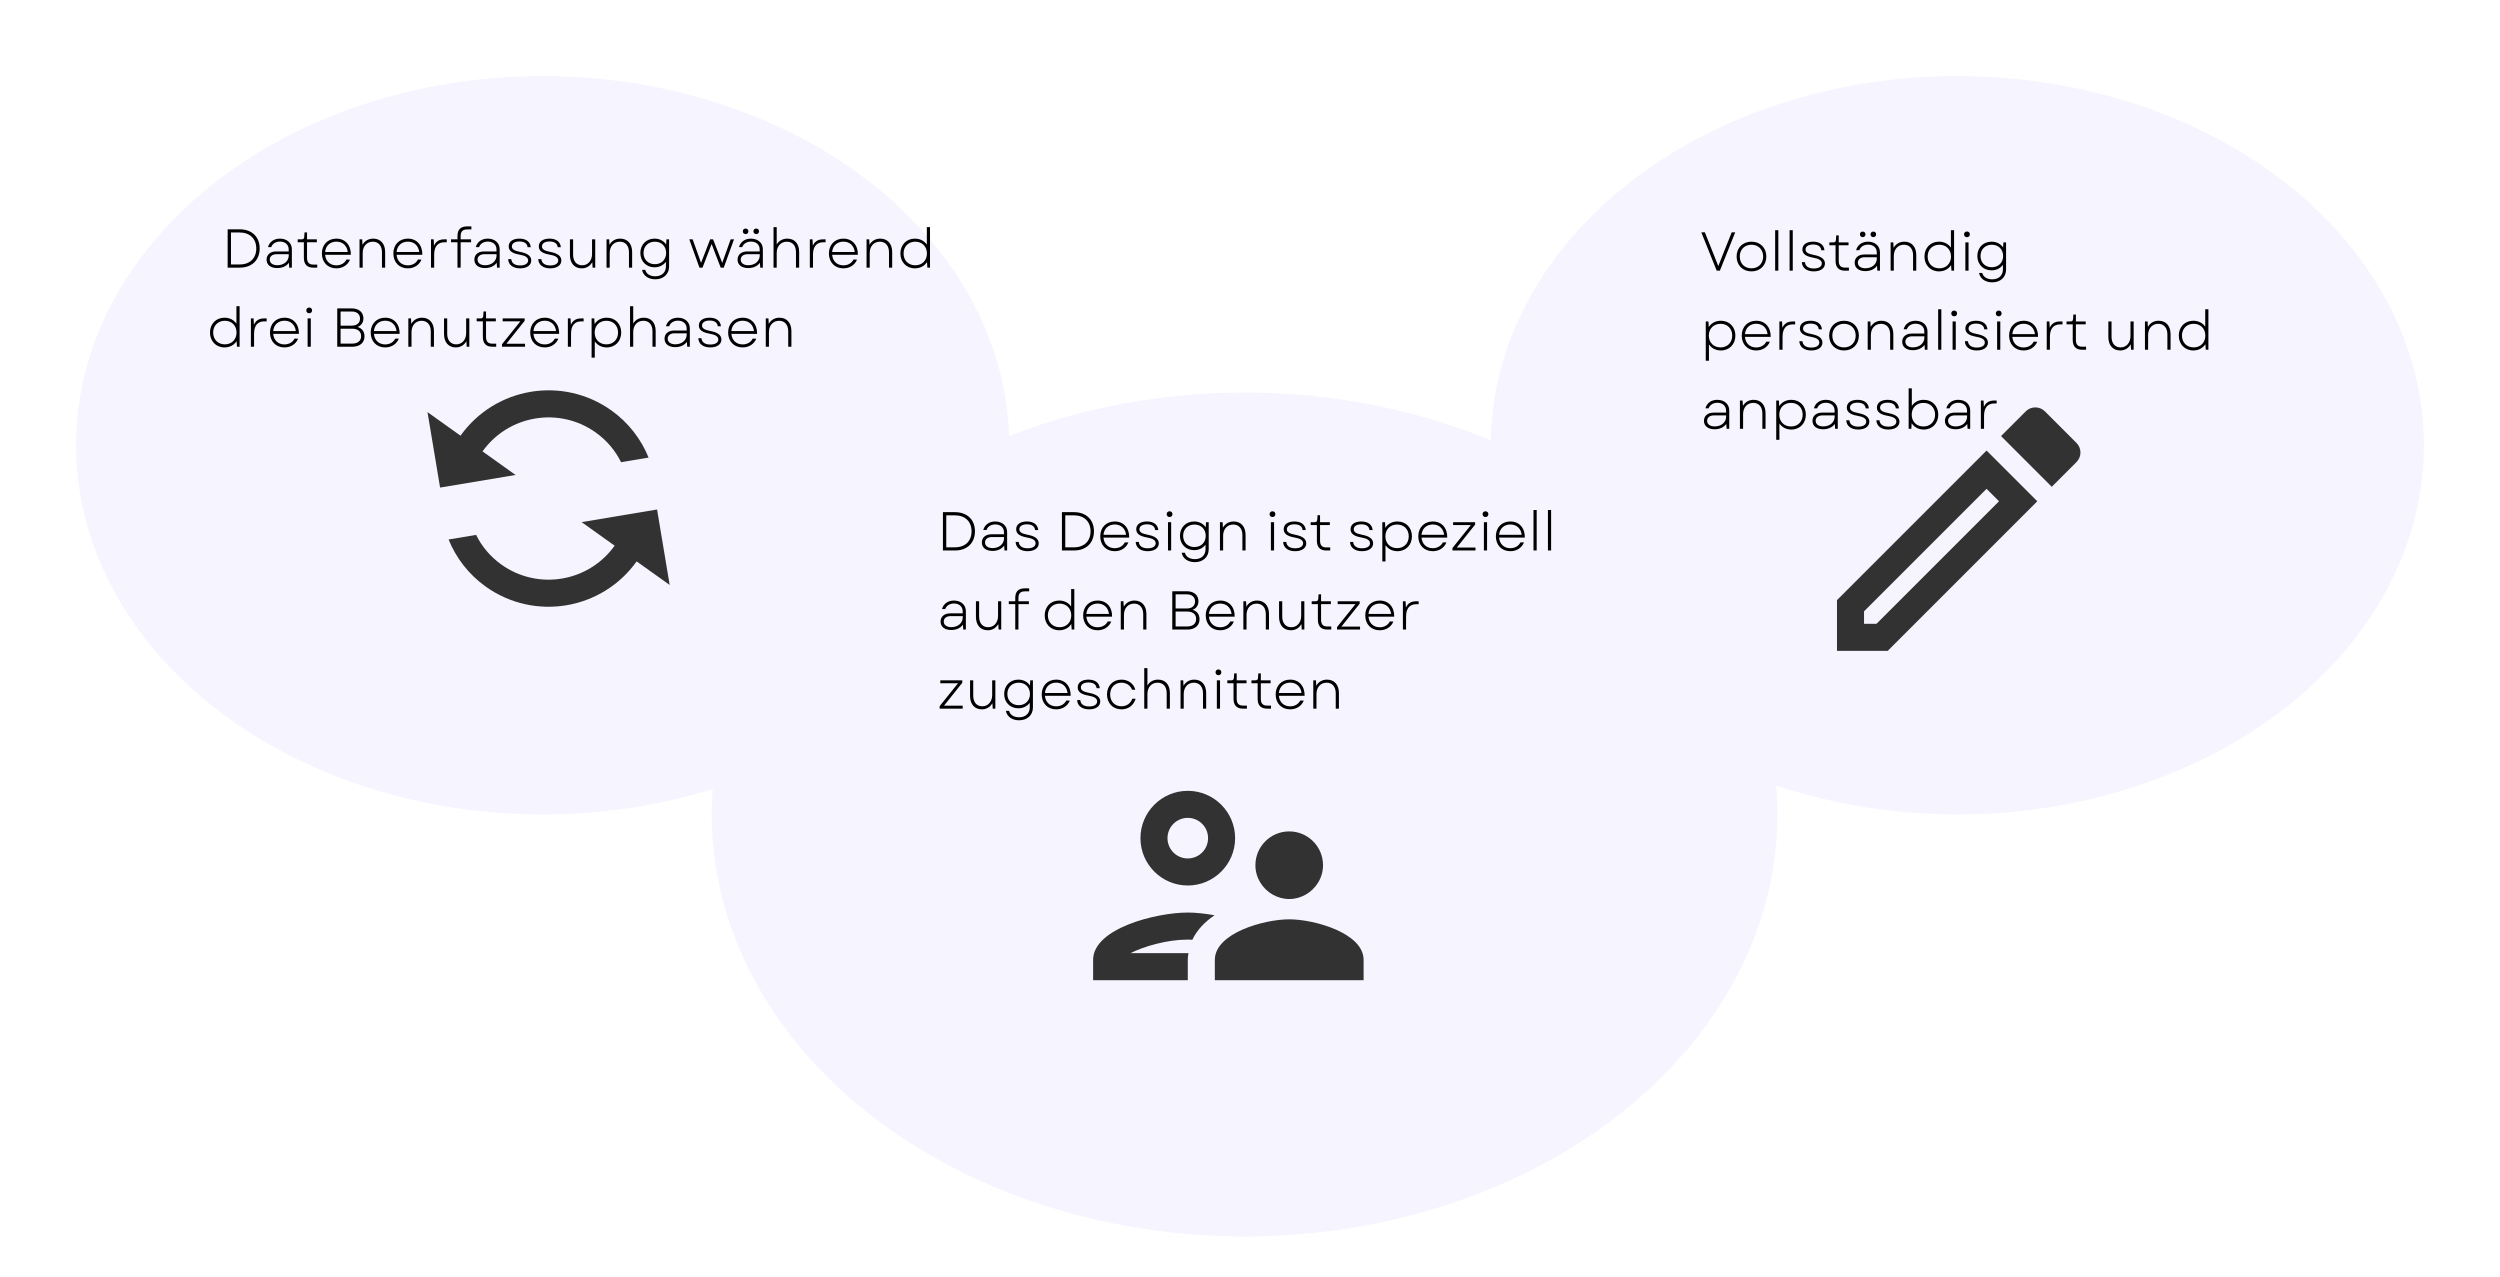<svg width="822" height="420" viewBox="0 0 822 420" fill="none" xmlns="http://www.w3.org/2000/svg">
<g filter="url(#filter0_d_924_45285)">
<ellipse cx="643.578" cy="142.403" rx="153.422" ry="121.403" fill="#F6F5FF"/>
</g>
<path d="M604 197.323V213.999H620.676L669.86 164.815L653.184 148.139L604 197.323ZM616.985 205.105H612.894V201.014L653.184 160.724L657.275 164.815L616.985 205.105ZM682.756 145.649L672.35 135.243C671.461 134.353 670.349 133.953 669.193 133.953C668.037 133.953 666.925 134.398 666.08 135.243L657.942 143.381L674.618 160.057L682.756 151.919C684.491 150.185 684.491 147.383 682.756 145.649V145.649Z" fill="#323232"/>
<g filter="url(#filter1_d_924_45285)">
<ellipse cx="178.422" cy="142.403" rx="153.422" ry="121.403" fill="#F6F5FF"/>
</g>
<g clip-path="url(#clip0_924_45285)">
<path d="M151.417 143.252L140.558 135.502L144.703 160.314L169.515 156.17L158.656 148.419C167.207 136.438 183.894 133.651 195.875 142.202C199.53 144.811 202.359 148.196 204.201 151.969L213.258 150.457C210.821 144.456 206.724 139.019 201.042 134.963C185.043 123.544 162.836 127.254 151.417 143.252ZM202.092 179.42C193.541 191.401 176.854 194.189 164.873 185.638C161.218 183.028 158.389 179.643 156.547 175.87L147.49 177.383C149.927 183.384 154.024 188.821 159.706 192.877C175.705 204.296 197.912 200.586 209.331 184.587L220.19 192.338L216.045 167.525L191.233 171.67L202.092 179.42Z" fill="#323232"/>
</g>
<g filter="url(#filter2_d_924_45285)">
<ellipse cx="409.22" cy="263.807" rx="175.212" ry="138.747" fill="#F6F5FF"/>
</g>
<g clip-path="url(#clip1_924_45285)">
<path d="M390.543 291.152C399.126 291.152 406.108 284.171 406.108 275.588C406.108 267.005 399.126 260.023 390.543 260.023C381.96 260.023 374.979 267.005 374.979 275.588C374.979 284.171 381.96 291.152 390.543 291.152ZM390.543 268.917C394.234 268.917 397.214 271.897 397.214 275.588C397.214 279.279 394.234 282.258 390.543 282.258C386.852 282.258 383.873 279.279 383.873 275.588C383.873 271.897 386.852 268.917 390.543 268.917ZM390.765 313.387H371.732C376.135 311.164 383.739 308.94 390.543 308.94C391.032 308.94 391.566 308.985 392.055 308.985C393.567 305.739 396.191 303.07 399.348 300.936C396.102 300.358 393.033 300.046 390.543 300.046C380.137 300.046 359.414 305.249 359.414 315.611V322.282H390.543V315.611C390.543 314.855 390.632 314.099 390.765 313.387ZM423.896 302.27C415.713 302.27 399.437 306.761 399.437 315.611V322.282H448.354V315.611C448.354 306.761 432.078 302.27 423.896 302.27ZM429.277 294.176C432.656 292.264 435.013 288.662 435.013 284.482C435.013 278.345 430.032 273.364 423.896 273.364C417.759 273.364 412.778 278.345 412.778 284.482C412.778 288.662 415.135 292.264 418.515 294.176C420.116 295.066 421.939 295.599 423.896 295.599C425.852 295.599 427.676 295.066 429.277 294.176Z" fill="#323232"/>
</g>
<path d="M564.454 89L559.396 76.4H560.566L564.976 87.488L566.866 82.7L569.386 76.4H570.538L565.498 89H564.454ZM575.891 89.234C573.011 89.234 570.995 87.218 570.995 84.338C570.995 81.476 573.011 79.46 575.891 79.46C578.753 79.46 580.769 81.476 580.769 84.338C580.769 87.218 578.753 89.234 575.891 89.234ZM572.039 84.338C572.039 86.642 573.605 88.226 575.891 88.226C578.159 88.226 579.725 86.642 579.725 84.338C579.725 82.052 578.159 80.468 575.891 80.468C573.605 80.468 572.039 82.052 572.039 84.338ZM583.67 89V75.68H584.714V89H583.67ZM588.417 89V75.68H589.461V89H588.417ZM596.367 89.234C594.009 89.234 592.515 88.046 592.443 86.192H593.469C593.577 87.506 594.603 88.28 596.385 88.28C598.023 88.28 599.013 87.65 599.013 86.624C599.013 85.652 598.131 85.058 596.151 84.716C593.721 84.302 592.623 83.438 592.623 82.016C592.623 80.432 593.973 79.46 596.151 79.46C598.347 79.46 599.733 80.504 599.877 82.286H598.833C598.725 81.062 597.771 80.396 596.151 80.396C594.603 80.396 593.667 81.026 593.667 82.034C593.667 82.952 594.441 83.456 596.511 83.852C598.869 84.302 600.039 85.238 600.039 86.642C600.039 88.208 598.617 89.234 596.367 89.234ZM606.575 89C604.595 89 603.533 87.884 603.533 85.778V80.648H601.499V79.694H602.687C603.389 79.694 603.587 79.514 603.659 78.83L603.749 77.408H604.577V79.694H607.799V80.648H604.577V85.742C604.577 87.272 605.207 87.992 606.611 87.992H607.925V89H606.575ZM613.323 89.144C611.163 89.144 609.813 88.082 609.813 86.372C609.813 84.716 611.073 83.672 612.981 83.672H617.085V83.006C617.085 81.458 615.951 80.432 614.223 80.432C612.819 80.432 611.721 81.152 611.343 82.268H610.281C610.731 80.54 612.225 79.46 614.205 79.46C616.527 79.46 618.129 80.882 618.129 82.952V89H617.265L617.157 87.398C616.347 88.514 614.979 89.144 613.323 89.144ZM610.857 86.354C610.857 87.488 611.811 88.208 613.359 88.208C615.519 88.208 617.103 86.858 617.103 84.986V84.59H613.017C611.739 84.59 610.857 85.292 610.857 86.354ZM611.541 77.048C611.541 76.526 611.919 76.148 612.459 76.148C612.999 76.148 613.377 76.526 613.377 77.048C613.377 77.588 612.999 77.966 612.459 77.966C611.919 77.966 611.541 77.588 611.541 77.048ZM615.033 77.048C615.033 76.526 615.411 76.148 615.951 76.148C616.491 76.148 616.869 76.526 616.869 77.048C616.869 77.588 616.491 77.966 615.951 77.966C615.411 77.966 615.033 77.588 615.033 77.048ZM621.639 89V79.694H622.521L622.611 81.494C623.349 80.162 624.645 79.46 626.139 79.46C628.569 79.46 630.063 81.17 630.063 83.852V89H629.019V83.942C629.019 81.8 627.867 80.468 626.013 80.468C624.051 80.468 622.683 81.962 622.683 84.176V89H621.639ZM637.535 89.234C634.727 89.234 632.765 87.164 632.765 84.338C632.765 81.512 634.727 79.46 637.535 79.46C639.245 79.46 640.631 80.216 641.459 81.422V75.68H642.503V89H641.639L641.513 87.164C640.703 88.442 639.281 89.234 637.535 89.234ZM633.809 84.338C633.809 86.624 635.375 88.226 637.661 88.226C639.929 88.226 641.495 86.624 641.495 84.338C641.495 82.07 639.929 80.468 637.661 80.468C635.375 80.468 633.809 82.07 633.809 84.338ZM646.213 89V79.694H647.257V89H646.213ZM645.781 77.048C645.781 76.526 646.159 76.112 646.735 76.112C647.311 76.112 647.689 76.526 647.689 77.048C647.689 77.588 647.311 78.002 646.735 78.002C646.159 78.002 645.781 77.588 645.781 77.048ZM655.045 92.834C652.759 92.834 651.067 91.628 650.707 89.738H651.769C652.075 91.034 653.335 91.844 655.045 91.844C657.187 91.844 658.555 90.584 658.555 88.586V87.074C657.727 88.208 656.395 88.892 654.811 88.892C652.093 88.892 650.149 86.912 650.149 84.176C650.149 81.44 652.093 79.46 654.811 79.46C656.449 79.46 657.799 80.18 658.627 81.368L658.717 79.694H659.599V88.622C659.599 91.124 657.763 92.834 655.045 92.834ZM651.193 84.176C651.193 86.354 652.723 87.866 654.919 87.866C657.097 87.866 658.627 86.354 658.627 84.176C658.627 81.998 657.097 80.468 654.919 80.468C652.723 80.468 651.193 81.998 651.193 84.176ZM565.822 115.234C564.112 115.234 562.726 114.46 561.898 113.236V118.6H560.854V105.694H561.736L561.844 107.548C562.654 106.252 564.076 105.46 565.822 105.46C568.648 105.46 570.592 107.512 570.592 110.338C570.592 113.164 568.648 115.234 565.822 115.234ZM561.862 110.338C561.862 112.624 563.428 114.226 565.714 114.226C568 114.226 569.548 112.624 569.548 110.338C569.548 108.07 568 106.468 565.714 106.468C563.428 106.468 561.862 108.07 561.862 110.338ZM577.435 115.234C574.609 115.234 572.683 113.236 572.683 110.338C572.683 107.458 574.627 105.46 577.453 105.46C580.387 105.46 582.277 107.62 582.205 110.77H573.745C573.925 112.876 575.365 114.244 577.435 114.244C578.947 114.244 580.153 113.542 580.765 112.336L581.935 112.354C581.215 114.136 579.523 115.234 577.435 115.234ZM573.745 109.852H581.179C580.927 107.746 579.487 106.45 577.453 106.45C575.383 106.45 573.925 107.8 573.745 109.852ZM585.059 115V105.694H585.941L586.049 107.782C586.679 106.378 587.741 105.694 589.469 105.694H590.243V106.666H589.433C587.435 106.666 586.103 107.89 586.103 110.716V115H585.059ZM595.54 115.234C593.182 115.234 591.688 114.046 591.616 112.192H592.642C592.75 113.506 593.776 114.28 595.558 114.28C597.196 114.28 598.186 113.65 598.186 112.624C598.186 111.652 597.304 111.058 595.324 110.716C592.894 110.302 591.796 109.438 591.796 108.016C591.796 106.432 593.146 105.46 595.324 105.46C597.52 105.46 598.906 106.504 599.05 108.286H598.006C597.898 107.062 596.944 106.396 595.324 106.396C593.776 106.396 592.84 107.026 592.84 108.034C592.84 108.952 593.614 109.456 595.684 109.852C598.042 110.302 599.212 111.238 599.212 112.642C599.212 114.208 597.79 115.234 595.54 115.234ZM606.319 115.234C603.439 115.234 601.423 113.218 601.423 110.338C601.423 107.476 603.439 105.46 606.319 105.46C609.181 105.46 611.197 107.476 611.197 110.338C611.197 113.218 609.181 115.234 606.319 115.234ZM602.467 110.338C602.467 112.642 604.033 114.226 606.319 114.226C608.587 114.226 610.153 112.642 610.153 110.338C610.153 108.052 608.587 106.468 606.319 106.468C604.033 106.468 602.467 108.052 602.467 110.338ZM614.098 115V105.694H614.98L615.07 107.494C615.808 106.162 617.104 105.46 618.598 105.46C621.028 105.46 622.522 107.17 622.522 109.852V115H621.478V109.942C621.478 107.8 620.326 106.468 618.472 106.468C616.51 106.468 615.142 107.962 615.142 110.176V115H614.098ZM628.95 115.144C626.79 115.144 625.44 114.082 625.44 112.372C625.44 110.716 626.7 109.672 628.608 109.672H632.712V109.006C632.712 107.458 631.578 106.432 629.85 106.432C628.446 106.432 627.348 107.152 626.97 108.268H625.908C626.358 106.54 627.852 105.46 629.832 105.46C632.154 105.46 633.756 106.882 633.756 108.952V115H632.892L632.784 113.398C631.974 114.514 630.606 115.144 628.95 115.144ZM626.484 112.354C626.484 113.488 627.438 114.208 628.986 114.208C631.146 114.208 632.73 112.858 632.73 110.986V110.59H628.644C627.366 110.59 626.484 111.292 626.484 112.354ZM637.266 115V101.68H638.31V115H637.266ZM642.012 115V105.694H643.056V115H642.012ZM641.58 103.048C641.58 102.526 641.958 102.112 642.534 102.112C643.11 102.112 643.488 102.526 643.488 103.048C643.488 103.588 643.11 104.002 642.534 104.002C641.958 104.002 641.58 103.588 641.58 103.048ZM649.962 115.234C647.604 115.234 646.11 114.046 646.038 112.192H647.064C647.172 113.506 648.198 114.28 649.98 114.28C651.618 114.28 652.608 113.65 652.608 112.624C652.608 111.652 651.726 111.058 649.746 110.716C647.316 110.302 646.218 109.438 646.218 108.016C646.218 106.432 647.568 105.46 649.746 105.46C651.942 105.46 653.328 106.504 653.472 108.286H652.428C652.32 107.062 651.366 106.396 649.746 106.396C648.198 106.396 647.262 107.026 647.262 108.034C647.262 108.952 648.036 109.456 650.106 109.852C652.464 110.302 653.634 111.238 653.634 112.642C653.634 114.208 652.212 115.234 649.962 115.234ZM656.655 115V105.694H657.699V115H656.655ZM656.223 103.048C656.223 102.526 656.601 102.112 657.177 102.112C657.753 102.112 658.131 102.526 658.131 103.048C658.131 103.588 657.753 104.002 657.177 104.002C656.601 104.002 656.223 103.588 656.223 103.048ZM665.343 115.234C662.517 115.234 660.591 113.236 660.591 110.338C660.591 107.458 662.535 105.46 665.361 105.46C668.295 105.46 670.185 107.62 670.113 110.77H661.653C661.833 112.876 663.273 114.244 665.343 114.244C666.855 114.244 668.061 113.542 668.673 112.336L669.843 112.354C669.123 114.136 667.431 115.234 665.343 115.234ZM661.653 109.852H669.087C668.835 107.746 667.395 106.45 665.361 106.45C663.291 106.45 661.833 107.8 661.653 109.852ZM672.967 115V105.694H673.849L673.957 107.782C674.587 106.378 675.649 105.694 677.377 105.694H678.151V106.666H677.341C675.343 106.666 674.011 107.89 674.011 110.716V115H672.967ZM684.552 115C682.572 115 681.51 113.884 681.51 111.778V106.648H679.476V105.694H680.664C681.366 105.694 681.564 105.514 681.636 104.83L681.726 103.408H682.554V105.694H685.776V106.648H682.554V111.742C682.554 113.272 683.184 113.992 684.588 113.992H685.902V115H684.552ZM697.1 115.234C694.706 115.234 693.23 113.524 693.23 110.842V105.694H694.274V110.752C694.274 112.876 695.408 114.226 697.244 114.226C699.17 114.226 700.502 112.714 700.502 110.5V105.694H701.546V115H700.682L700.574 113.182C699.854 114.532 698.558 115.234 697.1 115.234ZM705.258 115V105.694H706.14L706.23 107.494C706.968 106.162 708.264 105.46 709.758 105.46C712.188 105.46 713.682 107.17 713.682 109.852V115H712.638V109.942C712.638 107.8 711.486 106.468 709.632 106.468C707.67 106.468 706.302 107.962 706.302 110.176V115H705.258ZM721.154 115.234C718.346 115.234 716.384 113.164 716.384 110.338C716.384 107.512 718.346 105.46 721.154 105.46C722.864 105.46 724.25 106.216 725.078 107.422V101.68H726.122V115H725.258L725.132 113.164C724.322 114.442 722.9 115.234 721.154 115.234ZM717.428 110.338C717.428 112.624 718.994 114.226 721.28 114.226C723.548 114.226 725.114 112.624 725.114 110.338C725.114 108.07 723.548 106.468 721.28 106.468C718.994 106.468 717.428 108.07 717.428 110.338ZM563.77 141.144C561.61 141.144 560.26 140.082 560.26 138.372C560.26 136.716 561.52 135.672 563.428 135.672H567.532V135.006C567.532 133.458 566.398 132.432 564.67 132.432C563.266 132.432 562.168 133.152 561.79 134.268H560.728C561.178 132.54 562.672 131.46 564.652 131.46C566.974 131.46 568.576 132.882 568.576 134.952V141H567.712L567.604 139.398C566.794 140.514 565.426 141.144 563.77 141.144ZM561.304 138.354C561.304 139.488 562.258 140.208 563.806 140.208C565.966 140.208 567.55 138.858 567.55 136.986V136.59H563.464C562.186 136.59 561.304 137.292 561.304 138.354ZM572.086 141V131.694H572.968L573.058 133.494C573.796 132.162 575.092 131.46 576.586 131.46C579.016 131.46 580.51 133.17 580.51 135.852V141H579.466V135.942C579.466 133.8 578.314 132.468 576.46 132.468C574.498 132.468 573.13 133.962 573.13 136.176V141H572.086ZM588.99 141.234C587.28 141.234 585.894 140.46 585.066 139.236V144.6H584.022V131.694H584.904L585.012 133.548C585.822 132.252 587.244 131.46 588.99 131.46C591.816 131.46 593.76 133.512 593.76 136.338C593.76 139.164 591.816 141.234 588.99 141.234ZM585.03 136.338C585.03 138.624 586.596 140.226 588.882 140.226C591.168 140.226 592.716 138.624 592.716 136.338C592.716 134.07 591.168 132.468 588.882 132.468C586.596 132.468 585.03 134.07 585.03 136.338ZM599.454 141.144C597.294 141.144 595.944 140.082 595.944 138.372C595.944 136.716 597.204 135.672 599.112 135.672H603.216V135.006C603.216 133.458 602.082 132.432 600.354 132.432C598.95 132.432 597.852 133.152 597.474 134.268H596.412C596.862 132.54 598.356 131.46 600.336 131.46C602.658 131.46 604.26 132.882 604.26 134.952V141H603.396L603.288 139.398C602.478 140.514 601.11 141.144 599.454 141.144ZM596.988 138.354C596.988 139.488 597.942 140.208 599.49 140.208C601.65 140.208 603.234 138.858 603.234 136.986V136.59H599.148C597.87 136.59 596.988 137.292 596.988 138.354ZM610.974 141.234C608.616 141.234 607.122 140.046 607.05 138.192H608.076C608.184 139.506 609.21 140.28 610.992 140.28C612.63 140.28 613.62 139.65 613.62 138.624C613.62 137.652 612.738 137.058 610.758 136.716C608.328 136.302 607.23 135.438 607.23 134.016C607.23 132.432 608.58 131.46 610.758 131.46C612.954 131.46 614.34 132.504 614.484 134.286H613.44C613.332 133.062 612.378 132.396 610.758 132.396C609.21 132.396 608.274 133.026 608.274 134.034C608.274 134.952 609.048 135.456 611.118 135.852C613.476 136.302 614.646 137.238 614.646 138.642C614.646 140.208 613.224 141.234 610.974 141.234ZM620.871 141.234C618.513 141.234 617.019 140.046 616.947 138.192H617.973C618.081 139.506 619.107 140.28 620.889 140.28C622.527 140.28 623.517 139.65 623.517 138.624C623.517 137.652 622.635 137.058 620.655 136.716C618.225 136.302 617.127 135.438 617.127 134.016C617.127 132.432 618.477 131.46 620.655 131.46C622.851 131.46 624.237 132.504 624.381 134.286H623.337C623.229 133.062 622.275 132.396 620.655 132.396C619.107 132.396 618.171 133.026 618.171 134.034C618.171 134.952 618.945 135.456 621.015 135.852C623.373 136.302 624.543 137.238 624.543 138.642C624.543 140.208 623.121 141.234 620.871 141.234ZM632.531 141.234C630.785 141.234 629.363 140.424 628.553 139.146L628.445 141H627.563V127.68H628.607V133.458C629.435 132.216 630.821 131.46 632.531 131.46C635.357 131.46 637.301 133.512 637.301 136.338C637.301 139.164 635.357 141.234 632.531 141.234ZM628.571 136.338C628.571 138.624 630.137 140.226 632.423 140.226C634.709 140.226 636.257 138.624 636.257 136.338C636.257 134.07 634.709 132.468 632.423 132.468C630.137 132.468 628.571 134.07 628.571 136.338ZM642.995 141.144C640.835 141.144 639.485 140.082 639.485 138.372C639.485 136.716 640.745 135.672 642.653 135.672H646.757V135.006C646.757 133.458 645.623 132.432 643.895 132.432C642.491 132.432 641.393 133.152 641.015 134.268H639.953C640.403 132.54 641.897 131.46 643.877 131.46C646.199 131.46 647.801 132.882 647.801 134.952V141H646.937L646.829 139.398C646.019 140.514 644.651 141.144 642.995 141.144ZM640.529 138.354C640.529 139.488 641.483 140.208 643.031 140.208C645.191 140.208 646.775 138.858 646.775 136.986V136.59H642.689C641.411 136.59 640.529 137.292 640.529 138.354ZM651.311 141V131.694H652.193L652.301 133.782C652.931 132.378 653.993 131.694 655.721 131.694H656.495V132.666H655.685C653.687 132.666 652.355 133.89 652.355 136.716V141H651.311Z" fill="black"/>
<path d="M310.034 181V168.4H314.012C318.026 168.4 320.564 170.902 320.564 174.7C320.564 178.498 318.026 181 314.012 181H310.034ZM311.132 179.956H314.012C317.36 179.956 319.448 177.904 319.448 174.7C319.448 171.496 317.342 169.444 313.976 169.444H311.132V179.956ZM326.34 181.144C324.18 181.144 322.83 180.082 322.83 178.372C322.83 176.716 324.09 175.672 325.998 175.672H330.102V175.006C330.102 173.458 328.968 172.432 327.24 172.432C325.836 172.432 324.738 173.152 324.36 174.268H323.298C323.748 172.54 325.242 171.46 327.222 171.46C329.544 171.46 331.146 172.882 331.146 174.952V181H330.282L330.174 179.398C329.364 180.514 327.996 181.144 326.34 181.144ZM323.874 178.354C323.874 179.488 324.828 180.208 326.376 180.208C328.536 180.208 330.12 178.858 330.12 176.986V176.59H326.034C324.756 176.59 323.874 177.292 323.874 178.354ZM337.861 181.234C335.503 181.234 334.009 180.046 333.937 178.192H334.963C335.071 179.506 336.097 180.28 337.879 180.28C339.517 180.28 340.507 179.65 340.507 178.624C340.507 177.652 339.625 177.058 337.645 176.716C335.215 176.302 334.117 175.438 334.117 174.016C334.117 172.432 335.467 171.46 337.645 171.46C339.841 171.46 341.227 172.504 341.371 174.286H340.327C340.219 173.062 339.265 172.396 337.645 172.396C336.097 172.396 335.161 173.026 335.161 174.034C335.161 174.952 335.935 175.456 338.005 175.852C340.363 176.302 341.533 177.238 341.533 178.642C341.533 180.208 340.111 181.234 337.861 181.234ZM349.163 181V168.4H353.141C357.155 168.4 359.693 170.902 359.693 174.7C359.693 178.498 357.155 181 353.141 181H349.163ZM350.261 179.956H353.141C356.489 179.956 358.577 177.904 358.577 174.7C358.577 171.496 356.471 169.444 353.105 169.444H350.261V179.956ZM366.513 181.234C363.687 181.234 361.761 179.236 361.761 176.338C361.761 173.458 363.705 171.46 366.531 171.46C369.465 171.46 371.355 173.62 371.283 176.77H362.823C363.003 178.876 364.443 180.244 366.513 180.244C368.025 180.244 369.231 179.542 369.843 178.336L371.013 178.354C370.293 180.136 368.601 181.234 366.513 181.234ZM362.823 175.852H370.257C370.005 173.746 368.565 172.45 366.531 172.45C364.461 172.45 363.003 173.8 362.823 175.852ZM377.341 181.234C374.983 181.234 373.489 180.046 373.417 178.192H374.443C374.551 179.506 375.577 180.28 377.359 180.28C378.997 180.28 379.987 179.65 379.987 178.624C379.987 177.652 379.105 177.058 377.125 176.716C374.695 176.302 373.597 175.438 373.597 174.016C373.597 172.432 374.947 171.46 377.125 171.46C379.321 171.46 380.707 172.504 380.851 174.286H379.807C379.699 173.062 378.745 172.396 377.125 172.396C375.577 172.396 374.641 173.026 374.641 174.034C374.641 174.952 375.415 175.456 377.485 175.852C379.843 176.302 381.013 177.238 381.013 178.642C381.013 180.208 379.591 181.234 377.341 181.234ZM384.034 181V171.694H385.078V181H384.034ZM383.602 169.048C383.602 168.526 383.98 168.112 384.556 168.112C385.132 168.112 385.51 168.526 385.51 169.048C385.51 169.588 385.132 170.002 384.556 170.002C383.98 170.002 383.602 169.588 383.602 169.048ZM392.866 184.834C390.58 184.834 388.888 183.628 388.528 181.738H389.59C389.896 183.034 391.156 183.844 392.866 183.844C395.008 183.844 396.376 182.584 396.376 180.586V179.074C395.548 180.208 394.216 180.892 392.632 180.892C389.914 180.892 387.97 178.912 387.97 176.176C387.97 173.44 389.914 171.46 392.632 171.46C394.27 171.46 395.62 172.18 396.448 173.368L396.538 171.694H397.42V180.622C397.42 183.124 395.584 184.834 392.866 184.834ZM389.014 176.176C389.014 178.354 390.544 179.866 392.74 179.866C394.918 179.866 396.448 178.354 396.448 176.176C396.448 173.998 394.918 172.468 392.74 172.468C390.544 172.468 389.014 173.998 389.014 176.176ZM401.12 181V171.694H402.002L402.092 173.494C402.83 172.162 404.126 171.46 405.62 171.46C408.05 171.46 409.544 173.17 409.544 175.852V181H408.5V175.942C408.5 173.8 407.348 172.468 405.494 172.468C403.532 172.468 402.164 173.962 402.164 176.176V181H401.12ZM417.872 181V171.694H418.916V181H417.872ZM417.44 169.048C417.44 168.526 417.818 168.112 418.394 168.112C418.97 168.112 419.348 168.526 419.348 169.048C419.348 169.588 418.97 170.002 418.394 170.002C417.818 170.002 417.44 169.588 417.44 169.048ZM425.822 181.234C423.464 181.234 421.97 180.046 421.898 178.192H422.924C423.032 179.506 424.058 180.28 425.84 180.28C427.478 180.28 428.468 179.65 428.468 178.624C428.468 177.652 427.586 177.058 425.606 176.716C423.176 176.302 422.078 175.438 422.078 174.016C422.078 172.432 423.428 171.46 425.606 171.46C427.802 171.46 429.188 172.504 429.332 174.286H428.288C428.18 173.062 427.226 172.396 425.606 172.396C424.058 172.396 423.122 173.026 423.122 174.034C423.122 174.952 423.896 175.456 425.966 175.852C428.324 176.302 429.494 177.238 429.494 178.642C429.494 180.208 428.072 181.234 425.822 181.234ZM436.03 181C434.05 181 432.988 179.884 432.988 177.778V172.648H430.954V171.694H432.142C432.844 171.694 433.042 171.514 433.114 170.83L433.204 169.408H434.032V171.694H437.254V172.648H434.032V177.742C434.032 179.272 434.662 179.992 436.066 179.992H437.38V181H436.03ZM447.812 181.234C445.454 181.234 443.96 180.046 443.888 178.192H444.914C445.022 179.506 446.048 180.28 447.83 180.28C449.468 180.28 450.458 179.65 450.458 178.624C450.458 177.652 449.576 177.058 447.596 176.716C445.166 176.302 444.068 175.438 444.068 174.016C444.068 172.432 445.418 171.46 447.596 171.46C449.792 171.46 451.178 172.504 451.322 174.286H450.278C450.17 173.062 449.216 172.396 447.596 172.396C446.048 172.396 445.112 173.026 445.112 174.034C445.112 174.952 445.886 175.456 447.956 175.852C450.314 176.302 451.484 177.238 451.484 178.642C451.484 180.208 450.062 181.234 447.812 181.234ZM459.472 181.234C457.762 181.234 456.376 180.46 455.548 179.236V184.6H454.504V171.694H455.386L455.494 173.548C456.304 172.252 457.726 171.46 459.472 171.46C462.298 171.46 464.242 173.512 464.242 176.338C464.242 179.164 462.298 181.234 459.472 181.234ZM455.512 176.338C455.512 178.624 457.078 180.226 459.364 180.226C461.65 180.226 463.198 178.624 463.198 176.338C463.198 174.07 461.65 172.468 459.364 172.468C457.078 172.468 455.512 174.07 455.512 176.338ZM471.085 181.234C468.259 181.234 466.333 179.236 466.333 176.338C466.333 173.458 468.277 171.46 471.103 171.46C474.037 171.46 475.927 173.62 475.855 176.77H467.395C467.575 178.876 469.015 180.244 471.085 180.244C472.597 180.244 473.803 179.542 474.415 178.336L475.585 178.354C474.865 180.136 473.173 181.234 471.085 181.234ZM467.395 175.852H474.829C474.577 173.746 473.137 172.45 471.103 172.45C469.033 172.45 467.575 173.8 467.395 175.852ZM477.563 181V180.19L483.611 172.648H477.779V171.694H485.015V172.486L479.003 180.028H485.141V181H477.563ZM487.903 181V171.694H488.947V181H487.903ZM487.471 169.048C487.471 168.526 487.849 168.112 488.425 168.112C489.001 168.112 489.379 168.526 489.379 169.048C489.379 169.588 489.001 170.002 488.425 170.002C487.849 170.002 487.471 169.588 487.471 169.048ZM496.591 181.234C493.765 181.234 491.839 179.236 491.839 176.338C491.839 173.458 493.783 171.46 496.609 171.46C499.543 171.46 501.433 173.62 501.361 176.77H492.901C493.081 178.876 494.521 180.244 496.591 180.244C498.103 180.244 499.309 179.542 499.921 178.336L501.091 178.354C500.371 180.136 498.679 181.234 496.591 181.234ZM492.901 175.852H500.335C500.083 173.746 498.643 172.45 496.609 172.45C494.539 172.45 493.081 173.8 492.901 175.852ZM504.215 181V167.68H505.259V181H504.215ZM508.961 181V167.68H510.005V181H508.961ZM312.77 207.144C310.61 207.144 309.26 206.082 309.26 204.372C309.26 202.716 310.52 201.672 312.428 201.672H316.532V201.006C316.532 199.458 315.398 198.432 313.67 198.432C312.266 198.432 311.168 199.152 310.79 200.268H309.728C310.178 198.54 311.672 197.46 313.652 197.46C315.974 197.46 317.576 198.882 317.576 200.952V207H316.712L316.604 205.398C315.794 206.514 314.426 207.144 312.77 207.144ZM310.304 204.354C310.304 205.488 311.258 206.208 312.806 206.208C314.966 206.208 316.55 204.858 316.55 202.986V202.59H312.464C311.186 202.59 310.304 203.292 310.304 204.354ZM324.758 207.234C322.364 207.234 320.888 205.524 320.888 202.842V197.694H321.932V202.752C321.932 204.876 323.066 206.226 324.902 206.226C326.828 206.226 328.16 204.714 328.16 202.5V197.694H329.204V207H328.34L328.232 205.182C327.512 206.532 326.216 207.234 324.758 207.234ZM333.817 196.614C333.817 194.49 334.861 193.446 336.931 193.446H338.389V194.436H337.021C335.509 194.436 334.861 195.102 334.861 196.686V197.694H338.299V198.648H334.861V207H333.817V198.648H331.693V197.694H333.817V196.614ZM348.267 207.234C345.459 207.234 343.497 205.164 343.497 202.338C343.497 199.512 345.459 197.46 348.267 197.46C349.977 197.46 351.363 198.216 352.191 199.422V193.68H353.235V207H352.371L352.245 205.164C351.435 206.442 350.013 207.234 348.267 207.234ZM344.541 202.338C344.541 204.624 346.107 206.226 348.393 206.226C350.661 206.226 352.227 204.624 352.227 202.338C352.227 200.07 350.661 198.468 348.393 198.468C346.107 198.468 344.541 200.07 344.541 202.338ZM360.888 207.234C358.062 207.234 356.136 205.236 356.136 202.338C356.136 199.458 358.08 197.46 360.906 197.46C363.84 197.46 365.73 199.62 365.658 202.77H357.198C357.378 204.876 358.818 206.244 360.888 206.244C362.4 206.244 363.606 205.542 364.218 204.336L365.388 204.354C364.668 206.136 362.976 207.234 360.888 207.234ZM357.198 201.852H364.632C364.38 199.746 362.94 198.45 360.906 198.45C358.836 198.45 357.378 199.8 357.198 201.852ZM368.512 207V197.694H369.394L369.484 199.494C370.222 198.162 371.518 197.46 373.012 197.46C375.442 197.46 376.936 199.17 376.936 201.852V207H375.892V201.942C375.892 199.8 374.74 198.468 372.886 198.468C370.924 198.468 369.556 199.962 369.556 202.176V207H368.512ZM385.444 207V194.4H390.232C392.554 194.4 394.048 195.678 394.048 197.676C394.048 199.044 393.328 200.07 392.104 200.502C393.562 200.934 394.408 202.032 394.408 203.562C394.408 205.686 392.878 207 390.43 207H385.444ZM386.542 205.974H390.394C392.212 205.974 393.292 205.056 393.292 203.526C393.292 201.978 392.212 201.078 390.34 201.078H386.542V205.974ZM386.542 200.07H390.196C391.924 200.07 392.932 199.206 392.932 197.748C392.932 196.308 391.924 195.426 390.214 195.426H386.542V200.07ZM401.194 207.234C398.368 207.234 396.442 205.236 396.442 202.338C396.442 199.458 398.386 197.46 401.212 197.46C404.146 197.46 406.036 199.62 405.964 202.77H397.504C397.684 204.876 399.124 206.244 401.194 206.244C402.706 206.244 403.912 205.542 404.524 204.336L405.694 204.354C404.974 206.136 403.282 207.234 401.194 207.234ZM397.504 201.852H404.938C404.686 199.746 403.246 198.45 401.212 198.45C399.142 198.45 397.684 199.8 397.504 201.852ZM408.819 207V197.694H409.701L409.791 199.494C410.529 198.162 411.825 197.46 413.319 197.46C415.749 197.46 417.243 199.17 417.243 201.852V207H416.199V201.942C416.199 199.8 415.047 198.468 413.193 198.468C411.231 198.468 409.863 199.962 409.863 202.176V207H408.819ZM424.426 207.234C422.032 207.234 420.556 205.524 420.556 202.842V197.694H421.6V202.752C421.6 204.876 422.734 206.226 424.57 206.226C426.496 206.226 427.828 204.714 427.828 202.5V197.694H428.872V207H428.008L427.9 205.182C427.18 206.532 425.884 207.234 424.426 207.234ZM436.364 207C434.384 207 433.322 205.884 433.322 203.778V198.648H431.288V197.694H432.476C433.178 197.694 433.376 197.514 433.448 196.83L433.538 195.408H434.366V197.694H437.588V198.648H434.366V203.742C434.366 205.272 434.996 205.992 436.4 205.992H437.714V207H436.364ZM439.612 207V206.19L445.66 198.648H439.828V197.694H447.064V198.486L441.052 206.028H447.19V207H439.612ZM453.648 207.234C450.822 207.234 448.896 205.236 448.896 202.338C448.896 199.458 450.84 197.46 453.666 197.46C456.6 197.46 458.49 199.62 458.418 202.77H449.958C450.138 204.876 451.578 206.244 453.648 206.244C455.16 206.244 456.366 205.542 456.978 204.336L458.148 204.354C457.428 206.136 455.736 207.234 453.648 207.234ZM449.958 201.852H457.392C457.14 199.746 455.7 198.45 453.666 198.45C451.596 198.45 450.138 199.8 449.958 201.852ZM461.272 207V197.694H462.154L462.262 199.782C462.892 198.378 463.954 197.694 465.682 197.694H466.456V198.666H465.646C463.648 198.666 462.316 199.89 462.316 202.716V207H461.272ZM308.954 233V232.19L315.002 224.648H309.17V223.694H316.406V224.486L310.394 232.028H316.532V233H308.954ZM322.825 233.234C320.431 233.234 318.955 231.524 318.955 228.842V223.694H319.999V228.752C319.999 230.876 321.133 232.226 322.969 232.226C324.895 232.226 326.227 230.714 326.227 228.5V223.694H327.271V233H326.407L326.299 231.182C325.579 232.532 324.283 233.234 322.825 233.234ZM335.069 236.834C332.783 236.834 331.091 235.628 330.731 233.738H331.793C332.099 235.034 333.359 235.844 335.069 235.844C337.211 235.844 338.579 234.584 338.579 232.586V231.074C337.751 232.208 336.419 232.892 334.835 232.892C332.117 232.892 330.173 230.912 330.173 228.176C330.173 225.44 332.117 223.46 334.835 223.46C336.473 223.46 337.823 224.18 338.651 225.368L338.741 223.694H339.623V232.622C339.623 235.124 337.787 236.834 335.069 236.834ZM331.217 228.176C331.217 230.354 332.747 231.866 334.943 231.866C337.121 231.866 338.651 230.354 338.651 228.176C338.651 225.998 337.121 224.468 334.943 224.468C332.747 224.468 331.217 225.998 331.217 228.176ZM347.265 233.234C344.439 233.234 342.513 231.236 342.513 228.338C342.513 225.458 344.457 223.46 347.283 223.46C350.217 223.46 352.107 225.62 352.035 228.77H343.575C343.755 230.876 345.195 232.244 347.265 232.244C348.777 232.244 349.983 231.542 350.595 230.336L351.765 230.354C351.045 232.136 349.353 233.234 347.265 233.234ZM343.575 227.852H351.009C350.757 225.746 349.317 224.45 347.283 224.45C345.213 224.45 343.755 225.8 343.575 227.852ZM358.093 233.234C355.735 233.234 354.241 232.046 354.169 230.192H355.195C355.303 231.506 356.329 232.28 358.111 232.28C359.749 232.28 360.739 231.65 360.739 230.624C360.739 229.652 359.857 229.058 357.877 228.716C355.447 228.302 354.349 227.438 354.349 226.016C354.349 224.432 355.699 223.46 357.877 223.46C360.073 223.46 361.459 224.504 361.603 226.286H360.559C360.451 225.062 359.497 224.396 357.877 224.396C356.329 224.396 355.393 225.026 355.393 226.034C355.393 226.952 356.167 227.456 358.237 227.852C360.595 228.302 361.765 229.238 361.765 230.642C361.765 232.208 360.343 233.234 358.093 233.234ZM368.728 233.234C365.938 233.234 363.976 231.2 363.976 228.338C363.976 225.476 365.938 223.46 368.728 223.46C370.942 223.46 372.76 224.774 373.3 226.79H372.238C371.626 225.314 370.33 224.468 368.728 224.468C366.532 224.468 365.02 226.052 365.02 228.338C365.02 230.642 366.532 232.226 368.728 232.226C370.438 232.226 371.77 231.272 372.292 229.742H373.39C372.76 231.92 371.014 233.234 368.728 233.234ZM376.229 233V219.68H377.273V225.386C378.011 224.108 379.307 223.46 380.765 223.46C383.177 223.46 384.653 225.134 384.653 227.816V233H383.609V227.906C383.609 225.764 382.475 224.468 380.621 224.468C378.659 224.468 377.273 225.926 377.273 228.158V233H376.229ZM388.165 233V223.694H389.047L389.137 225.494C389.875 224.162 391.171 223.46 392.665 223.46C395.095 223.46 396.589 225.17 396.589 227.852V233H395.545V227.942C395.545 225.8 394.393 224.468 392.539 224.468C390.577 224.468 389.209 225.962 389.209 228.176V233H388.165ZM400.1 233V223.694H401.144V233H400.1ZM399.668 221.048C399.668 220.526 400.046 220.112 400.622 220.112C401.198 220.112 401.576 220.526 401.576 221.048C401.576 221.588 401.198 222.002 400.622 222.002C400.046 222.002 399.668 221.588 399.668 221.048ZM408.626 233C406.646 233 405.584 231.884 405.584 229.778V224.648H403.55V223.694H404.738C405.44 223.694 405.638 223.514 405.71 222.83L405.8 221.408H406.628V223.694H409.85V224.648H406.628V229.742C406.628 231.272 407.258 231.992 408.662 231.992H409.976V233H408.626ZM416.554 233C414.574 233 413.512 231.884 413.512 229.778V224.648H411.478V223.694H412.666C413.368 223.694 413.566 223.514 413.638 222.83L413.728 221.408H414.556V223.694H417.778V224.648H414.556V229.742C414.556 231.272 415.186 231.992 416.59 231.992H417.904V233H416.554ZM424.187 233.234C421.361 233.234 419.435 231.236 419.435 228.338C419.435 225.458 421.379 223.46 424.205 223.46C427.139 223.46 429.029 225.62 428.957 228.77H420.497C420.677 230.876 422.117 232.244 424.187 232.244C425.699 232.244 426.905 231.542 427.517 230.336L428.687 230.354C427.967 232.136 426.275 233.234 424.187 233.234ZM420.497 227.852H427.931C427.679 225.746 426.239 224.45 424.205 224.45C422.135 224.45 420.677 225.8 420.497 227.852ZM431.811 233V223.694H432.693L432.783 225.494C433.521 224.162 434.817 223.46 436.311 223.46C438.741 223.46 440.235 225.17 440.235 227.852V233H439.191V227.942C439.191 225.8 438.039 224.468 436.185 224.468C434.223 224.468 432.855 225.962 432.855 228.176V233H431.811Z" fill="black"/>
<path d="M74.85 88V75.4H78.828C82.842 75.4 85.38 77.902 85.38 81.7C85.38 85.498 82.842 88 78.828 88H74.85ZM75.948 86.956H78.828C82.176 86.956 84.264 84.904 84.264 81.7C84.264 78.496 82.158 76.444 78.792 76.444H75.948V86.956ZM91.157 88.144C88.997 88.144 87.647 87.082 87.647 85.372C87.647 83.716 88.907 82.672 90.815 82.672H94.919V82.006C94.919 80.458 93.785 79.432 92.057 79.432C90.653 79.432 89.555 80.152 89.177 81.268H88.115C88.565 79.54 90.059 78.46 92.039 78.46C94.361 78.46 95.963 79.882 95.963 81.952V88H95.099L94.991 86.398C94.181 87.514 92.813 88.144 91.157 88.144ZM88.691 85.354C88.691 86.488 89.645 87.208 91.193 87.208C93.353 87.208 94.937 85.858 94.937 83.986V83.59H90.851C89.573 83.59 88.691 84.292 88.691 85.354ZM102.954 88C100.974 88 99.912 86.884 99.912 84.778V79.648H97.878V78.694H99.066C99.768 78.694 99.966 78.514 100.038 77.83L100.128 76.408H100.956V78.694H104.178V79.648H100.956V84.742C100.956 86.272 101.586 86.992 102.99 86.992H104.304V88H102.954ZM110.587 88.234C107.761 88.234 105.835 86.236 105.835 83.338C105.835 80.458 107.779 78.46 110.605 78.46C113.539 78.46 115.429 80.62 115.357 83.77H106.897C107.077 85.876 108.517 87.244 110.587 87.244C112.099 87.244 113.305 86.542 113.917 85.336L115.087 85.354C114.367 87.136 112.675 88.234 110.587 88.234ZM106.897 82.852H114.331C114.079 80.746 112.639 79.45 110.605 79.45C108.535 79.45 107.077 80.8 106.897 82.852ZM118.211 88V78.694H119.093L119.183 80.494C119.921 79.162 121.217 78.46 122.711 78.46C125.141 78.46 126.635 80.17 126.635 82.852V88H125.591V82.942C125.591 80.8 124.439 79.468 122.585 79.468C120.623 79.468 119.255 80.962 119.255 83.176V88H118.211ZM134.089 88.234C131.263 88.234 129.337 86.236 129.337 83.338C129.337 80.458 131.281 78.46 134.107 78.46C137.041 78.46 138.931 80.62 138.859 83.77H130.399C130.579 85.876 132.019 87.244 134.089 87.244C135.601 87.244 136.807 86.542 137.419 85.336L138.589 85.354C137.869 87.136 136.177 88.234 134.089 88.234ZM130.399 82.852H137.833C137.581 80.746 136.141 79.45 134.107 79.45C132.037 79.45 130.579 80.8 130.399 82.852ZM141.713 88V78.694H142.595L142.703 80.782C143.333 79.378 144.395 78.694 146.123 78.694H146.897V79.666H146.087C144.089 79.666 142.757 80.89 142.757 83.716V88H141.713ZM150.418 77.614C150.418 75.49 151.462 74.446 153.532 74.446H154.99V75.436H153.622C152.11 75.436 151.462 76.102 151.462 77.686V78.694H154.9V79.648H151.462V88H150.418V79.648H148.294V78.694H150.418V77.614ZM159.483 88.144C157.323 88.144 155.973 87.082 155.973 85.372C155.973 83.716 157.233 82.672 159.141 82.672H163.245V82.006C163.245 80.458 162.111 79.432 160.383 79.432C158.979 79.432 157.881 80.152 157.503 81.268H156.441C156.891 79.54 158.385 78.46 160.365 78.46C162.687 78.46 164.289 79.882 164.289 81.952V88H163.425L163.317 86.398C162.507 87.514 161.139 88.144 159.483 88.144ZM157.017 85.354C157.017 86.488 157.971 87.208 159.519 87.208C161.679 87.208 163.263 85.858 163.263 83.986V83.59H159.177C157.899 83.59 157.017 84.292 157.017 85.354ZM171.003 88.234C168.645 88.234 167.151 87.046 167.079 85.192H168.105C168.213 86.506 169.239 87.28 171.021 87.28C172.659 87.28 173.649 86.65 173.649 85.624C173.649 84.652 172.767 84.058 170.787 83.716C168.357 83.302 167.259 82.438 167.259 81.016C167.259 79.432 168.609 78.46 170.787 78.46C172.983 78.46 174.369 79.504 174.513 81.286H173.469C173.361 80.062 172.407 79.396 170.787 79.396C169.239 79.396 168.303 80.026 168.303 81.034C168.303 81.952 169.077 82.456 171.147 82.852C173.505 83.302 174.675 84.238 174.675 85.642C174.675 87.208 173.253 88.234 171.003 88.234ZM180.9 88.234C178.542 88.234 177.048 87.046 176.976 85.192H178.002C178.11 86.506 179.136 87.28 180.918 87.28C182.556 87.28 183.546 86.65 183.546 85.624C183.546 84.652 182.664 84.058 180.684 83.716C178.254 83.302 177.156 82.438 177.156 81.016C177.156 79.432 178.506 78.46 180.684 78.46C182.88 78.46 184.266 79.504 184.41 81.286H183.366C183.258 80.062 182.304 79.396 180.684 79.396C179.136 79.396 178.2 80.026 178.2 81.034C178.2 81.952 178.974 82.456 181.044 82.852C183.402 83.302 184.572 84.238 184.572 85.642C184.572 87.208 183.15 88.234 180.9 88.234ZM191.264 88.234C188.87 88.234 187.394 86.524 187.394 83.842V78.694H188.438V83.752C188.438 85.876 189.572 87.226 191.408 87.226C193.334 87.226 194.666 85.714 194.666 83.5V78.694H195.71V88H194.846L194.738 86.182C194.018 87.532 192.722 88.234 191.264 88.234ZM199.422 88V78.694H200.304L200.394 80.494C201.132 79.162 202.428 78.46 203.922 78.46C206.352 78.46 207.846 80.17 207.846 82.852V88H206.802V82.942C206.802 80.8 205.65 79.468 203.796 79.468C201.834 79.468 200.466 80.962 200.466 83.176V88H199.422ZM215.444 91.834C213.158 91.834 211.466 90.628 211.106 88.738H212.168C212.474 90.034 213.734 90.844 215.444 90.844C217.586 90.844 218.954 89.584 218.954 87.586V86.074C218.126 87.208 216.794 87.892 215.21 87.892C212.492 87.892 210.548 85.912 210.548 83.176C210.548 80.44 212.492 78.46 215.21 78.46C216.848 78.46 218.198 79.18 219.026 80.368L219.116 78.694H219.998V87.622C219.998 90.124 218.162 91.834 215.444 91.834ZM211.592 83.176C211.592 85.354 213.122 86.866 215.318 86.866C217.496 86.866 219.026 85.354 219.026 83.176C219.026 80.998 217.496 79.468 215.318 79.468C213.122 79.468 211.592 80.998 211.592 83.176ZM229.982 88L226.634 78.694H227.75L230.504 86.434L231.818 83.05L233.492 78.694H234.464L236.156 83.05L237.47 86.434L240.242 78.694H241.34L237.974 88H236.966L235.364 83.842L233.978 80.224L230.99 88H229.982ZM246.02 88.144C243.86 88.144 242.51 87.082 242.51 85.372C242.51 83.716 243.77 82.672 245.678 82.672H249.782V82.006C249.782 80.458 248.648 79.432 246.92 79.432C245.516 79.432 244.418 80.152 244.04 81.268H242.978C243.428 79.54 244.922 78.46 246.902 78.46C249.224 78.46 250.826 79.882 250.826 81.952V88H249.962L249.854 86.398C249.044 87.514 247.676 88.144 246.02 88.144ZM243.554 85.354C243.554 86.488 244.508 87.208 246.056 87.208C248.216 87.208 249.8 85.858 249.8 83.986V83.59H245.714C244.436 83.59 243.554 84.292 243.554 85.354ZM244.238 76.048C244.238 75.526 244.616 75.148 245.156 75.148C245.696 75.148 246.074 75.526 246.074 76.048C246.074 76.588 245.696 76.966 245.156 76.966C244.616 76.966 244.238 76.588 244.238 76.048ZM247.73 76.048C247.73 75.526 248.108 75.148 248.648 75.148C249.188 75.148 249.566 75.526 249.566 76.048C249.566 76.588 249.188 76.966 248.648 76.966C248.108 76.966 247.73 76.588 247.73 76.048ZM254.336 88V74.68H255.38V80.386C256.118 79.108 257.414 78.46 258.872 78.46C261.284 78.46 262.76 80.134 262.76 82.816V88H261.716V82.906C261.716 80.764 260.582 79.468 258.728 79.468C256.766 79.468 255.38 80.926 255.38 83.158V88H254.336ZM266.272 88V78.694H267.154L267.262 80.782C267.892 79.378 268.954 78.694 270.682 78.694H271.456V79.666H270.646C268.648 79.666 267.316 80.89 267.316 83.716V88H266.272ZM277.298 88.234C274.472 88.234 272.546 86.236 272.546 83.338C272.546 80.458 274.49 78.46 277.316 78.46C280.25 78.46 282.14 80.62 282.068 83.77H273.608C273.788 85.876 275.228 87.244 277.298 87.244C278.81 87.244 280.016 86.542 280.628 85.336L281.798 85.354C281.078 87.136 279.386 88.234 277.298 88.234ZM273.608 82.852H281.042C280.79 80.746 279.35 79.45 277.316 79.45C275.246 79.45 273.788 80.8 273.608 82.852ZM284.922 88V78.694H285.804L285.894 80.494C286.632 79.162 287.928 78.46 289.422 78.46C291.852 78.46 293.346 80.17 293.346 82.852V88H292.302V82.942C292.302 80.8 291.15 79.468 289.296 79.468C287.334 79.468 285.966 80.962 285.966 83.176V88H284.922ZM300.818 88.234C298.01 88.234 296.048 86.164 296.048 83.338C296.048 80.512 298.01 78.46 300.818 78.46C302.528 78.46 303.914 79.216 304.742 80.422V74.68H305.786V88H304.922L304.796 86.164C303.986 87.442 302.564 88.234 300.818 88.234ZM297.092 83.338C297.092 85.624 298.658 87.226 300.944 87.226C303.212 87.226 304.778 85.624 304.778 83.338C304.778 81.07 303.212 79.468 300.944 79.468C298.658 79.468 297.092 81.07 297.092 83.338ZM73.814 114.234C71.006 114.234 69.044 112.164 69.044 109.338C69.044 106.512 71.006 104.46 73.814 104.46C75.524 104.46 76.91 105.216 77.738 106.422V100.68H78.782V114H77.918L77.792 112.164C76.982 113.442 75.56 114.234 73.814 114.234ZM70.088 109.338C70.088 111.624 71.654 113.226 73.94 113.226C76.208 113.226 77.774 111.624 77.774 109.338C77.774 107.07 76.208 105.468 73.94 105.468C71.654 105.468 70.088 107.07 70.088 109.338ZM82.493 114V104.694H83.375L83.483 106.782C84.113 105.378 85.175 104.694 86.903 104.694H87.677V105.666H86.867C84.869 105.666 83.537 106.89 83.537 109.716V114H82.493ZM93.519 114.234C90.693 114.234 88.767 112.236 88.767 109.338C88.767 106.458 90.711 104.46 93.537 104.46C96.471 104.46 98.361 106.62 98.289 109.77H89.829C90.009 111.876 91.449 113.244 93.519 113.244C95.031 113.244 96.237 112.542 96.849 111.336L98.019 111.354C97.299 113.136 95.607 114.234 93.519 114.234ZM89.829 108.852H97.263C97.011 106.746 95.571 105.45 93.537 105.45C91.467 105.45 90.009 106.8 89.829 108.852ZM101.143 114V104.694H102.187V114H101.143ZM100.711 102.048C100.711 101.526 101.089 101.112 101.665 101.112C102.241 101.112 102.619 101.526 102.619 102.048C102.619 102.588 102.241 103.002 101.665 103.002C101.089 103.002 100.711 102.588 100.711 102.048ZM110.886 114V101.4H115.674C117.996 101.4 119.49 102.678 119.49 104.676C119.49 106.044 118.77 107.07 117.546 107.502C119.004 107.934 119.85 109.032 119.85 110.562C119.85 112.686 118.32 114 115.872 114H110.886ZM111.984 112.974H115.836C117.654 112.974 118.734 112.056 118.734 110.526C118.734 108.978 117.654 108.078 115.782 108.078H111.984V112.974ZM111.984 107.07H115.638C117.366 107.07 118.374 106.206 118.374 104.748C118.374 103.308 117.366 102.426 115.656 102.426H111.984V107.07ZM126.636 114.234C123.81 114.234 121.884 112.236 121.884 109.338C121.884 106.458 123.828 104.46 126.654 104.46C129.588 104.46 131.478 106.62 131.406 109.77H122.946C123.126 111.876 124.566 113.244 126.636 113.244C128.148 113.244 129.354 112.542 129.966 111.336L131.136 111.354C130.416 113.136 128.724 114.234 126.636 114.234ZM122.946 108.852H130.38C130.128 106.746 128.688 105.45 126.654 105.45C124.584 105.45 123.126 106.8 122.946 108.852ZM134.26 114V104.694H135.142L135.232 106.494C135.97 105.162 137.266 104.46 138.76 104.46C141.19 104.46 142.684 106.17 142.684 108.852V114H141.64V108.942C141.64 106.8 140.488 105.468 138.634 105.468C136.672 105.468 135.304 106.962 135.304 109.176V114H134.26ZM149.868 114.234C147.474 114.234 145.998 112.524 145.998 109.842V104.694H147.042V109.752C147.042 111.876 148.176 113.226 150.012 113.226C151.938 113.226 153.27 111.714 153.27 109.5V104.694H154.314V114H153.45L153.342 112.182C152.622 113.532 151.326 114.234 149.868 114.234ZM161.806 114C159.826 114 158.764 112.884 158.764 110.778V105.648H156.73V104.694H157.918C158.62 104.694 158.818 104.514 158.89 103.83L158.98 102.408H159.808V104.694H163.03V105.648H159.808V110.742C159.808 112.272 160.438 112.992 161.842 112.992H163.156V114H161.806ZM165.054 114V113.19L171.102 105.648H165.27V104.694H172.506V105.486L166.494 113.028H172.632V114H165.054ZM179.089 114.234C176.263 114.234 174.337 112.236 174.337 109.338C174.337 106.458 176.281 104.46 179.107 104.46C182.041 104.46 183.931 106.62 183.859 109.77H175.399C175.579 111.876 177.019 113.244 179.089 113.244C180.601 113.244 181.807 112.542 182.419 111.336L183.589 111.354C182.869 113.136 181.177 114.234 179.089 114.234ZM175.399 108.852H182.833C182.581 106.746 181.141 105.45 179.107 105.45C177.037 105.45 175.579 106.8 175.399 108.852ZM186.713 114V104.694H187.595L187.703 106.782C188.333 105.378 189.395 104.694 191.123 104.694H191.897V105.666H191.087C189.089 105.666 187.757 106.89 187.757 109.716V114H186.713ZM199.486 114.234C197.776 114.234 196.39 113.46 195.562 112.236V117.6H194.518V104.694H195.4L195.508 106.548C196.318 105.252 197.74 104.46 199.486 104.46C202.312 104.46 204.256 106.512 204.256 109.338C204.256 112.164 202.312 114.234 199.486 114.234ZM195.526 109.338C195.526 111.624 197.092 113.226 199.378 113.226C201.664 113.226 203.212 111.624 203.212 109.338C203.212 107.07 201.664 105.468 199.378 105.468C197.092 105.468 195.526 107.07 195.526 109.338ZM207.157 114V100.68H208.201V106.386C208.939 105.108 210.235 104.46 211.693 104.46C214.105 104.46 215.581 106.134 215.581 108.816V114H214.537V108.906C214.537 106.764 213.403 105.468 211.549 105.468C209.587 105.468 208.201 106.926 208.201 109.158V114H207.157ZM222.008 114.144C219.848 114.144 218.498 113.082 218.498 111.372C218.498 109.716 219.758 108.672 221.666 108.672H225.77V108.006C225.77 106.458 224.636 105.432 222.908 105.432C221.504 105.432 220.406 106.152 220.028 107.268H218.966C219.416 105.54 220.91 104.46 222.89 104.46C225.212 104.46 226.814 105.882 226.814 107.952V114H225.95L225.842 112.398C225.032 113.514 223.664 114.144 222.008 114.144ZM219.542 111.354C219.542 112.488 220.496 113.208 222.044 113.208C224.204 113.208 225.788 111.858 225.788 109.986V109.59H221.702C220.424 109.59 219.542 110.292 219.542 111.354ZM233.529 114.234C231.171 114.234 229.677 113.046 229.605 111.192H230.631C230.739 112.506 231.765 113.28 233.547 113.28C235.185 113.28 236.175 112.65 236.175 111.624C236.175 110.652 235.293 110.058 233.313 109.716C230.883 109.302 229.785 108.438 229.785 107.016C229.785 105.432 231.135 104.46 233.313 104.46C235.509 104.46 236.895 105.504 237.039 107.286H235.995C235.887 106.062 234.933 105.396 233.313 105.396C231.765 105.396 230.829 106.026 230.829 107.034C230.829 107.952 231.603 108.456 233.673 108.852C236.031 109.302 237.201 110.238 237.201 111.642C237.201 113.208 235.779 114.234 233.529 114.234ZM244.163 114.234C241.337 114.234 239.411 112.236 239.411 109.338C239.411 106.458 241.355 104.46 244.181 104.46C247.115 104.46 249.005 106.62 248.933 109.77H240.473C240.653 111.876 242.093 113.244 244.163 113.244C245.675 113.244 246.881 112.542 247.493 111.336L248.663 111.354C247.943 113.136 246.251 114.234 244.163 114.234ZM240.473 108.852H247.907C247.655 106.746 246.215 105.45 244.181 105.45C242.111 105.45 240.653 106.8 240.473 108.852ZM251.788 114V104.694H252.67L252.76 106.494C253.498 105.162 254.794 104.46 256.288 104.46C258.718 104.46 260.212 106.17 260.212 108.852V114H259.168V108.942C259.168 106.8 258.016 105.468 256.162 105.468C254.2 105.468 252.832 106.962 252.832 109.176V114H251.788Z" fill="black"/>
<defs>
<filter id="filter0_d_924_45285" x="465.156" y="0" width="356.844" height="292.807" filterUnits="userSpaceOnUse" color-interpolation-filters="sRGB">
<feFlood flood-opacity="0" result="BackgroundImageFix"/>
<feColorMatrix in="SourceAlpha" type="matrix" values="0 0 0 0 0 0 0 0 0 0 0 0 0 0 0 0 0 0 127 0" result="hardAlpha"/>
<feMorphology radius="5" operator="dilate" in="SourceAlpha" result="effect1_dropShadow_924_45285"/>
<feOffset dy="4"/>
<feGaussianBlur stdDeviation="10"/>
<feComposite in2="hardAlpha" operator="out"/>
<feColorMatrix type="matrix" values="0 0 0 0 0 0 0 0 0 0 0 0 0 0 0 0 0 0 0.1 0"/>
<feBlend mode="normal" in2="BackgroundImageFix" result="effect1_dropShadow_924_45285"/>
<feBlend mode="normal" in="SourceGraphic" in2="effect1_dropShadow_924_45285" result="shape"/>
</filter>
<filter id="filter1_d_924_45285" x="0" y="0" width="356.844" height="292.807" filterUnits="userSpaceOnUse" color-interpolation-filters="sRGB">
<feFlood flood-opacity="0" result="BackgroundImageFix"/>
<feColorMatrix in="SourceAlpha" type="matrix" values="0 0 0 0 0 0 0 0 0 0 0 0 0 0 0 0 0 0 127 0" result="hardAlpha"/>
<feMorphology radius="5" operator="dilate" in="SourceAlpha" result="effect1_dropShadow_924_45285"/>
<feOffset dy="4"/>
<feGaussianBlur stdDeviation="10"/>
<feComposite in2="hardAlpha" operator="out"/>
<feColorMatrix type="matrix" values="0 0 0 0 0 0 0 0 0 0 0 0 0 0 0 0 0 0 0.1 0"/>
<feBlend mode="normal" in2="BackgroundImageFix" result="effect1_dropShadow_924_45285"/>
<feBlend mode="normal" in="SourceGraphic" in2="effect1_dropShadow_924_45285" result="shape"/>
</filter>
<filter id="filter2_d_924_45285" x="209.008" y="104.061" width="400.422" height="327.492" filterUnits="userSpaceOnUse" color-interpolation-filters="sRGB">
<feFlood flood-opacity="0" result="BackgroundImageFix"/>
<feColorMatrix in="SourceAlpha" type="matrix" values="0 0 0 0 0 0 0 0 0 0 0 0 0 0 0 0 0 0 127 0" result="hardAlpha"/>
<feMorphology radius="5" operator="dilate" in="SourceAlpha" result="effect1_dropShadow_924_45285"/>
<feOffset dy="4"/>
<feGaussianBlur stdDeviation="10"/>
<feComposite in2="hardAlpha" operator="out"/>
<feColorMatrix type="matrix" values="0 0 0 0 0 0 0 0 0 0 0 0 0 0 0 0 0 0 0.1 0"/>
<feBlend mode="normal" in2="BackgroundImageFix" result="effect1_dropShadow_924_45285"/>
<feBlend mode="normal" in="SourceGraphic" in2="effect1_dropShadow_924_45285" result="shape"/>
</filter>
<clipPath id="clip0_924_45285">
<rect width="106.728" height="106.728" fill="white" transform="translate(105.938 176.355) rotate(-54.483)"/>
</clipPath>
<clipPath id="clip1_924_45285">
<rect width="106.728" height="106.728" fill="white" transform="translate(359.414 250.465)"/>
</clipPath>
</defs>
</svg>
